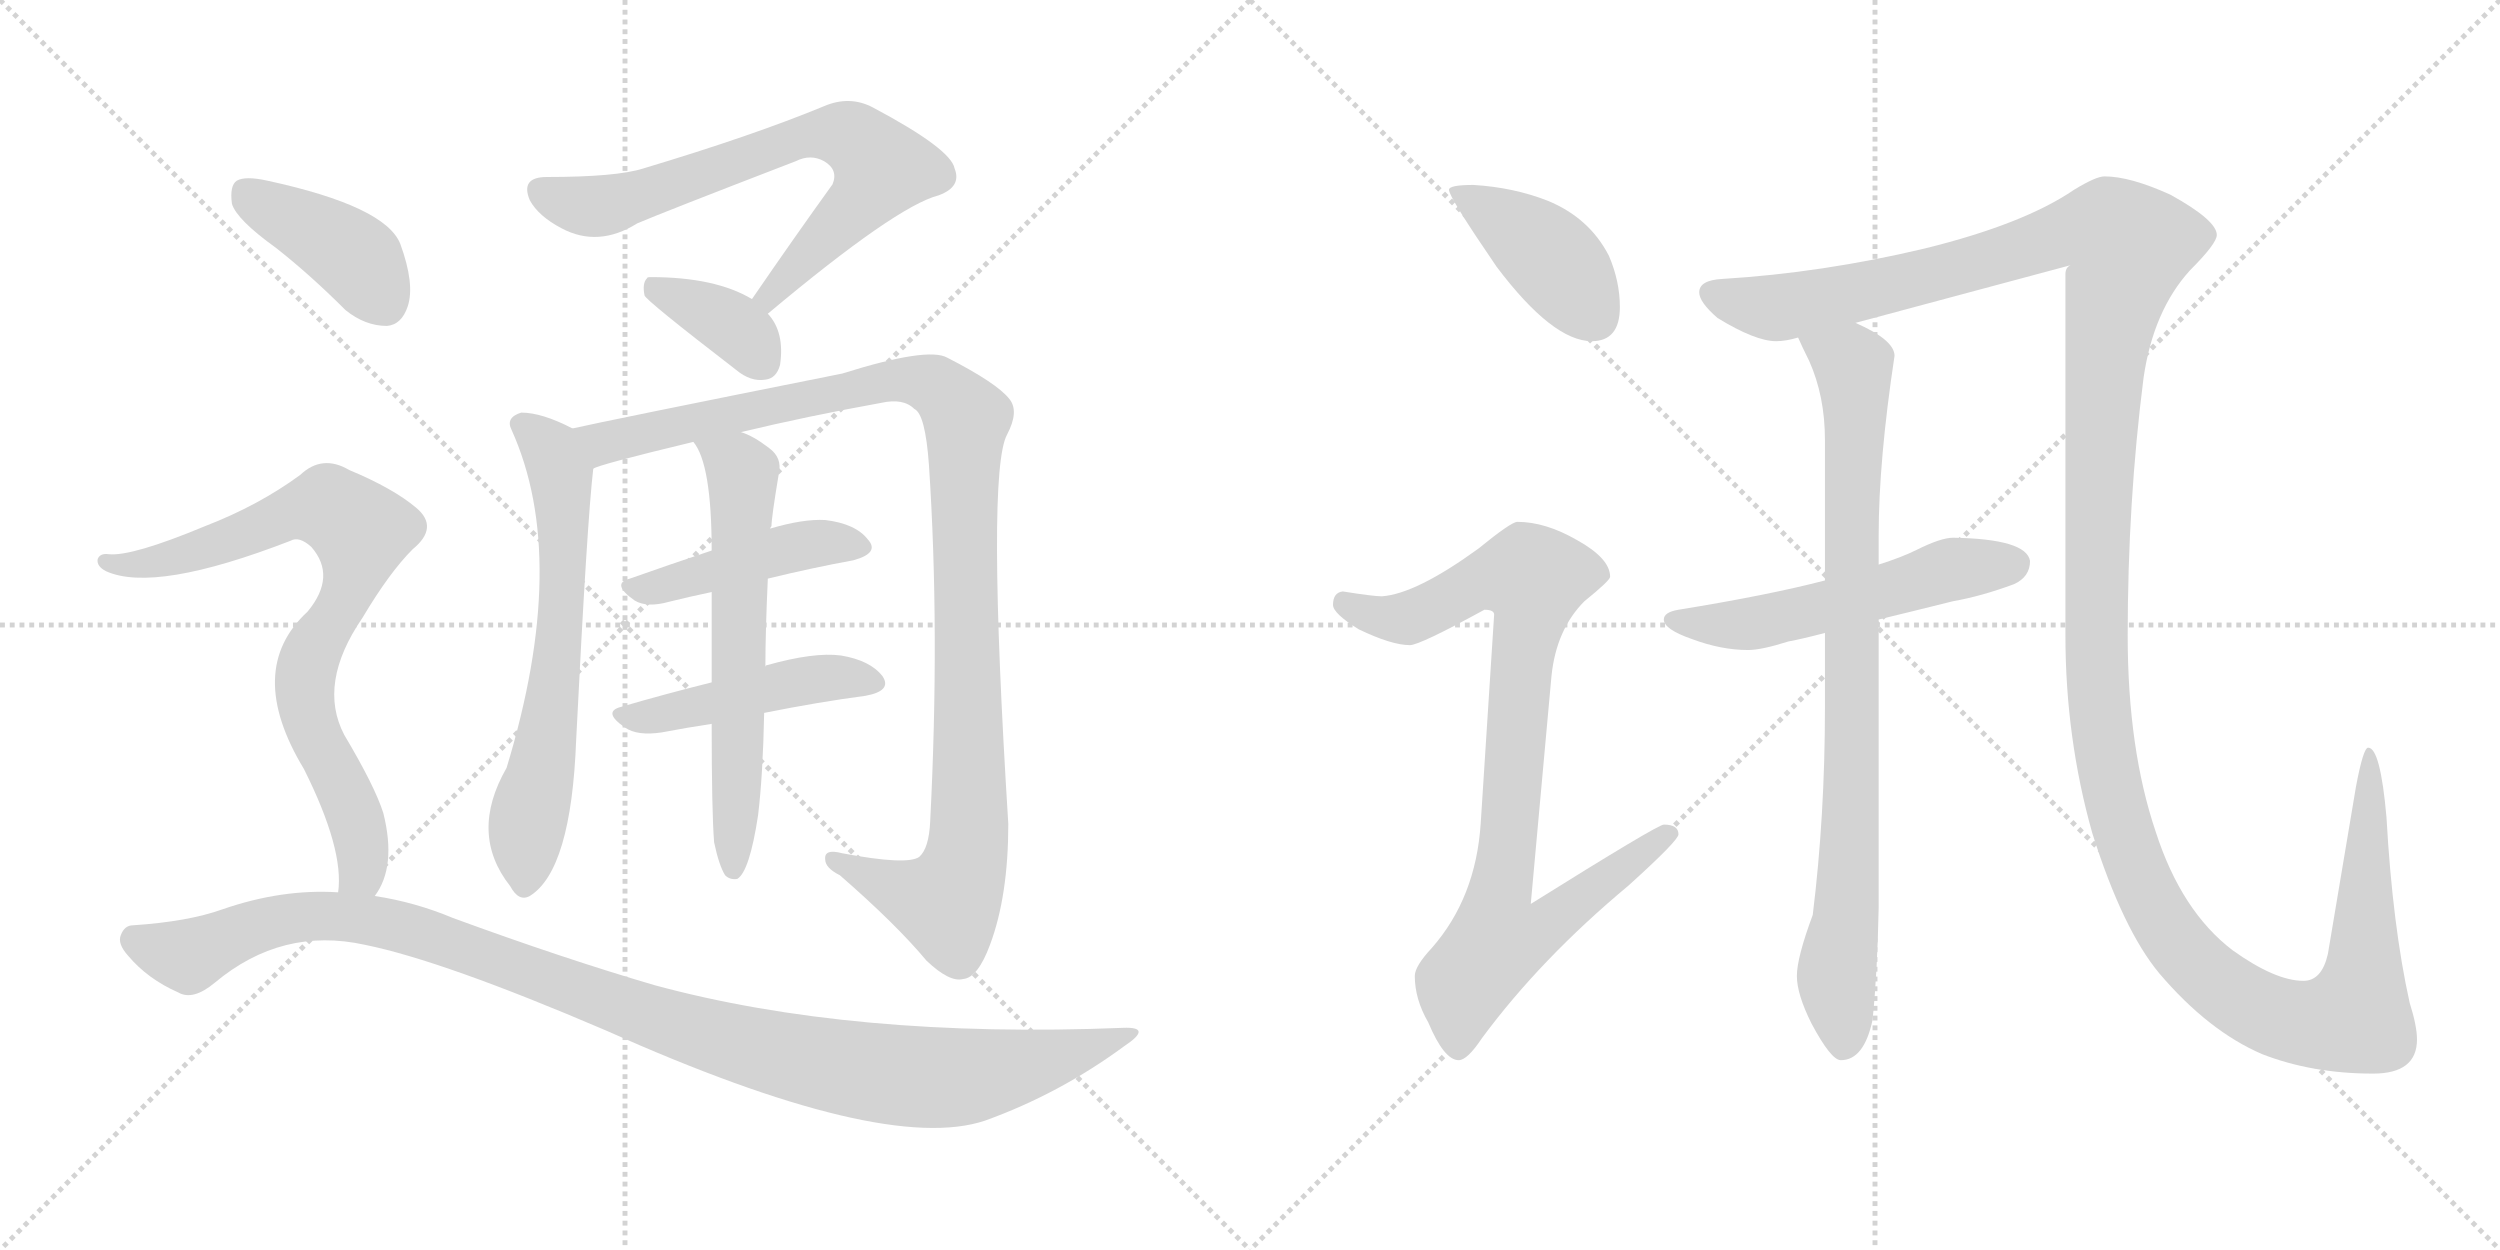<svg version="1.1" viewBox="0 0 2048 1024" xmlns="http://www.w3.org/2000/svg">
  <g stroke="lightgray" stroke-dasharray="1,1" stroke-width="1" transform="scale(4, 4)">
    <line x1="0" y1="0" x2="256" y2="256"></line>
    <line x1="256" y1="0" x2="0" y2="256"></line>
    <line x1="128" y1="0" x2="128" y2="256"></line>
    <line x1="0" y1="128" x2="256" y2="128"></line>
    <line x1="256" y1="0" x2="512" y2="256"></line>
    <line x1="512" y1="0" x2="256" y2="256"></line>
    <line x1="384" y1="0" x2="384" y2="256"></line>
    <line x1="256" y1="128" x2="512" y2="128"></line>
  </g>
<g transform="scale(1, -1) translate(0, -850)">
   <style type="text/css">
    @keyframes keyframes0 {
      from {
       stroke: black;
       stroke-dashoffset: 706;
       stroke-width: 128;
       }
       70% {
       animation-timing-function: step-end;
       stroke: black;
       stroke-dashoffset: 0;
       stroke-width: 128;
       }
       to {
       stroke: black;
       stroke-width: 1024;
       }
       }
       #make-me-a-hanzi-animation-0 {
         animation: keyframes0 0.825s both;
         animation-delay: 0s;
         animation-timing-function: linear;
       }
    @keyframes keyframes1 {
      from {
       stroke: black;
       stroke-dashoffset: 368;
       stroke-width: 128;
       }
       55% {
       animation-timing-function: step-end;
       stroke: black;
       stroke-dashoffset: 0;
       stroke-width: 128;
       }
       to {
       stroke: black;
       stroke-width: 1024;
       }
       }
       #make-me-a-hanzi-animation-1 {
         animation: keyframes1 0.549s both;
         animation-delay: 0.825s;
         animation-timing-function: linear;
       }
    @keyframes keyframes2 {
      from {
       stroke: black;
       stroke-dashoffset: 648;
       stroke-width: 128;
       }
       68% {
       animation-timing-function: step-end;
       stroke: black;
       stroke-dashoffset: 0;
       stroke-width: 128;
       }
       to {
       stroke: black;
       stroke-width: 1024;
       }
       }
       #make-me-a-hanzi-animation-2 {
         animation: keyframes2 0.777s both;
         animation-delay: 1.374s;
         animation-timing-function: linear;
       }
    @keyframes keyframes3 {
      from {
       stroke: black;
       stroke-dashoffset: 1093;
       stroke-width: 128;
       }
       78% {
       animation-timing-function: step-end;
       stroke: black;
       stroke-dashoffset: 0;
       stroke-width: 128;
       }
       to {
       stroke: black;
       stroke-width: 1024;
       }
       }
       #make-me-a-hanzi-animation-3 {
         animation: keyframes3 1.139s both;
         animation-delay: 2.151s;
         animation-timing-function: linear;
       }
    @keyframes keyframes4 {
      from {
       stroke: black;
       stroke-dashoffset: 446;
       stroke-width: 128;
       }
       59% {
       animation-timing-function: step-end;
       stroke: black;
       stroke-dashoffset: 0;
       stroke-width: 128;
       }
       to {
       stroke: black;
       stroke-width: 1024;
       }
       }
       #make-me-a-hanzi-animation-4 {
         animation: keyframes4 0.613s both;
         animation-delay: 3.291s;
         animation-timing-function: linear;
       }
    @keyframes keyframes5 {
      from {
       stroke: black;
       stroke-dashoffset: 463;
       stroke-width: 128;
       }
       60% {
       animation-timing-function: step-end;
       stroke: black;
       stroke-dashoffset: 0;
       stroke-width: 128;
       }
       to {
       stroke: black;
       stroke-width: 1024;
       }
       }
       #make-me-a-hanzi-animation-5 {
         animation: keyframes5 0.627s both;
         animation-delay: 3.904s;
         animation-timing-function: linear;
       }
    @keyframes keyframes6 {
      from {
       stroke: black;
       stroke-dashoffset: 622;
       stroke-width: 128;
       }
       67% {
       animation-timing-function: step-end;
       stroke: black;
       stroke-dashoffset: 0;
       stroke-width: 128;
       }
       to {
       stroke: black;
       stroke-width: 1024;
       }
       }
       #make-me-a-hanzi-animation-6 {
         animation: keyframes6 0.756s both;
         animation-delay: 4.531s;
         animation-timing-function: linear;
       }
    @keyframes keyframes7 {
      from {
       stroke: black;
       stroke-dashoffset: 404;
       stroke-width: 128;
       }
       57% {
       animation-timing-function: step-end;
       stroke: black;
       stroke-dashoffset: 0;
       stroke-width: 128;
       }
       to {
       stroke: black;
       stroke-width: 1024;
       }
       }
       #make-me-a-hanzi-animation-7 {
         animation: keyframes7 0.579s both;
         animation-delay: 5.287s;
         animation-timing-function: linear;
       }
    @keyframes keyframes8 {
      from {
       stroke: black;
       stroke-dashoffset: 791;
       stroke-width: 128;
       }
       72% {
       animation-timing-function: step-end;
       stroke: black;
       stroke-dashoffset: 0;
       stroke-width: 128;
       }
       to {
       stroke: black;
       stroke-width: 1024;
       }
       }
       #make-me-a-hanzi-animation-8 {
         animation: keyframes8 0.894s both;
         animation-delay: 5.866s;
         animation-timing-function: linear;
       }
    @keyframes keyframes9 {
      from {
       stroke: black;
       stroke-dashoffset: 1088;
       stroke-width: 128;
       }
       78% {
       animation-timing-function: step-end;
       stroke: black;
       stroke-dashoffset: 0;
       stroke-width: 128;
       }
       to {
       stroke: black;
       stroke-width: 1024;
       }
       }
       #make-me-a-hanzi-animation-9 {
         animation: keyframes9 1.135s both;
         animation-delay: 6.759s;
         animation-timing-function: linear;
       }
    @keyframes keyframes10 {
      from {
       stroke: black;
       stroke-dashoffset: 412;
       stroke-width: 128;
       }
       57% {
       animation-timing-function: step-end;
       stroke: black;
       stroke-dashoffset: 0;
       stroke-width: 128;
       }
       to {
       stroke: black;
       stroke-width: 1024;
       }
       }
       #make-me-a-hanzi-animation-10 {
         animation: keyframes10 0.585s both;
         animation-delay: 7.895s;
         animation-timing-function: linear;
       }
    @keyframes keyframes11 {
      from {
       stroke: black;
       stroke-dashoffset: 885;
       stroke-width: 128;
       }
       74% {
       animation-timing-function: step-end;
       stroke: black;
       stroke-dashoffset: 0;
       stroke-width: 128;
       }
       to {
       stroke: black;
       stroke-width: 1024;
       }
       }
       #make-me-a-hanzi-animation-11 {
         animation: keyframes11 0.97s both;
         animation-delay: 8.48s;
         animation-timing-function: linear;
       }
    @keyframes keyframes12 {
      from {
       stroke: black;
       stroke-dashoffset: 1548;
       stroke-width: 128;
       }
       83% {
       animation-timing-function: step-end;
       stroke: black;
       stroke-dashoffset: 0;
       stroke-width: 128;
       }
       to {
       stroke: black;
       stroke-width: 1024;
       }
       }
       #make-me-a-hanzi-animation-12 {
         animation: keyframes12 1.51s both;
         animation-delay: 9.45s;
         animation-timing-function: linear;
       }
    @keyframes keyframes13 {
      from {
       stroke: black;
       stroke-dashoffset: 540;
       stroke-width: 128;
       }
       64% {
       animation-timing-function: step-end;
       stroke: black;
       stroke-dashoffset: 0;
       stroke-width: 128;
       }
       to {
       stroke: black;
       stroke-width: 1024;
       }
       }
       #make-me-a-hanzi-animation-13 {
         animation: keyframes13 0.689s both;
         animation-delay: 10.96s;
         animation-timing-function: linear;
       }
    @keyframes keyframes14 {
      from {
       stroke: black;
       stroke-dashoffset: 857;
       stroke-width: 128;
       }
       74% {
       animation-timing-function: step-end;
       stroke: black;
       stroke-dashoffset: 0;
       stroke-width: 128;
       }
       to {
       stroke: black;
       stroke-width: 1024;
       }
       }
       #make-me-a-hanzi-animation-14 {
         animation: keyframes14 0.947s both;
         animation-delay: 11.649s;
         animation-timing-function: linear;
       }
</style>
<path d="M 629.0 593.0 Q 734.0 681.0 769.0 690.0 Q 788.0 697.0 782.0 712.0 Q 779.0 728.0 715.0 762.0 Q 696.0 772.0 675.0 763.0 Q 617.0 739.0 527.0 712.0 Q 505.0 705.0 448.0 705.0 Q 426.0 705.0 434.0 686.0 Q 441.0 673.0 460.0 663.0 Q 490.0 647.0 522.0 667.0 Q 543.0 676.0 652.0 718.0 Q 664.0 724.0 675.0 718.0 Q 687.0 711.0 682.0 699.0 Q 651.0 656.0 616.0 605.0 C 599.0 580.0 606.0 574.0 629.0 593.0 Z" fill="lightgray"></path> 
<path d="M 616.0 605.0 Q 586.0 623.0 533.0 623.0 Q 530.0 623.0 530.0 622.0 Q 526.0 618.0 528.0 608.0 Q 529.0 604.0 603.0 547.0 Q 615.0 537.0 627.0 539.0 Q 636.0 540.0 639.0 551.0 Q 643.0 578.0 629.0 593.0 L 616.0 605.0 Z" fill="lightgray"></path> 
<path d="M 469.0 499.0 Q 444.0 512.0 427.0 512.0 Q 414.0 508.0 419.0 498.0 Q 467.0 392.0 415.0 221.0 Q 384.0 167.0 418.0 124.0 Q 425.0 111.0 434.0 116.0 Q 468.0 137.0 472.0 244.0 Q 481.0 424.0 486.0 466.0 C 488.0 490.0 488.0 490.0 469.0 499.0 Z" fill="lightgray"></path> 
<path d="M 607.0 496.0 Q 661.0 509.0 722.0 520.0 Q 740.0 524.0 749.0 515.0 Q 758.0 511.0 761.0 469.0 Q 770.0 333.0 762.0 177.0 Q 761.0 155.0 753.0 148.0 Q 743.0 141.0 690.0 151.0 Q 675.0 155.0 676.0 146.0 Q 676.0 139.0 688.0 133.0 Q 734.0 93.0 759.0 63.0 Q 778.0 45.0 789.0 48.0 Q 801.0 49.0 811.0 76.0 Q 826.0 116.0 826.0 175.0 Q 808.0 463.0 825.0 494.0 Q 835.0 513.0 827.0 523.0 Q 817.0 536.0 776.0 557.0 Q 760.0 566.0 690.0 544.0 Q 495.0 505.0 469.0 499.0 C 440.0 493.0 457.0 457.0 486.0 466.0 Q 489.0 469.0 568.0 488.0 L 607.0 496.0 Z" fill="lightgray"></path> 
<path d="M 629.0 376.0 Q 666.0 385.0 699.0 391.0 Q 721.0 397.0 711.0 408.0 Q 701.0 421.0 676.0 424.0 Q 658.0 425.0 631.0 417.0 L 583.0 399.0 Q 547.0 387.0 516.0 376.0 Q 500.0 372.0 520.0 358.0 Q 530.0 352.0 548.0 357.0 Q 564.0 361.0 583.0 365.0 L 629.0 376.0 Z" fill="lightgray"></path> 
<path d="M 626.0 266.0 Q 671.0 275.0 709.0 280.0 Q 731.0 284.0 723.0 296.0 Q 713.0 309.0 689.0 313.0 Q 667.0 316.0 628.0 305.0 Q 627.0 305.0 627.0 304.0 L 583.0 291.0 Q 543.0 281.0 509.0 271.0 Q 493.0 267.0 512.0 254.0 Q 522.0 247.0 542.0 250.0 Q 563.0 254.0 583.0 257.0 L 626.0 266.0 Z" fill="lightgray"></path> 
<path d="M 585.0 160.0 Q 589.0 141.0 594.0 133.0 Q 598.0 129.0 604.0 130.0 Q 614.0 136.0 621.0 182.0 Q 625.0 215.0 626.0 266.0 L 627.0 304.0 Q 627.0 332.0 629.0 376.0 L 631.0 417.0 Q 631.0 418.0 632.0 419.0 Q 632.0 426.0 638.0 462.0 Q 641.0 475.0 630.0 483.0 Q 617.0 493.0 607.0 496.0 C 580.0 508.0 553.0 514.0 568.0 488.0 Q 583.0 470.0 583.0 399.0 L 583.0 365.0 Q 583.0 332.0 583.0 291.0 L 583.0 257.0 Q 583.0 185.0 585.0 160.0 Z" fill="lightgray"></path> 
<path d="M 226.0 647.0 Q 254.0 625.0 283.0 596.0 Q 299.0 583.0 317.0 583.0 Q 329.0 584.0 334.0 599.0 Q 340.0 617.0 328.0 650.0 Q 316.0 681.0 219.0 702.0 Q 201.0 706.0 194.0 702.0 Q 188.0 698.0 190.0 683.0 Q 194.0 670.0 226.0 647.0 Z" fill="lightgray"></path> 
<path d="M 307.0 116.0 Q 325.0 140.0 314.0 184.0 Q 307.0 206.0 282.0 248.0 Q 260.0 290.0 297.0 344.0 Q 319.0 381.0 338.0 400.0 Q 360.0 418.0 341.0 434.0 Q 322.0 450.0 286.0 465.0 Q 264.0 478.0 246.0 461.0 Q 212.0 436.0 168.0 419.0 Q 108.0 394.0 89.0 396.0 Q 82.0 397.0 80.0 392.0 Q 79.0 386.0 87.0 382.0 Q 127.0 364.0 238.0 407.0 Q 245.0 411.0 255.0 402.0 Q 276.0 378.0 252.0 349.0 Q 200.0 301.0 249.0 220.0 Q 282.0 154.0 277.0 119.0 C 277.0 89.0 293.0 89.0 307.0 116.0 Z" fill="lightgray"></path> 
<path d="M 277.0 119.0 Q 231.0 122.0 182.0 105.0 Q 154.0 95.0 109.0 92.0 Q 102.0 92.0 99.0 84.0 Q 96.0 77.0 105.0 67.0 Q 121.0 48.0 146.0 37.0 Q 158.0 30.0 176.0 45.0 Q 231.0 91.0 299.0 76.0 Q 363.0 63.0 496.0 6.0 Q 724.0 -96.0 807.0 -68.0 Q 868.0 -46.0 921.0 -7.0 Q 945.0 9.0 920.0 8.0 Q 698.0 -1.0 536.0 43.0 Q 461.0 65.0 371.0 98.0 Q 340.0 111.0 307.0 116.0 L 277.0 119.0 Z" fill="lightgray"></path> 
<path d="M 1207.0 698.5 Q 1187.0 698.5 1187.0 694.5 Q 1187.0 688.5 1226.0 631.5 Q 1272.0 570.5 1304.0 570.5 Q 1327.0 570.5 1327.0 598.5 Q 1327.0 619.5 1318.0 640.5 Q 1302.0 671.5 1268.0 685.5 Q 1240.0 696.5 1207.0 698.5 Z" fill="lightgray"></path> 
<path d="M 1243.0 422.5 Q 1238.0 422.5 1211.0 400.5 Q 1160.0 363.5 1132.0 361.5 Q 1125.0 361.5 1100.0 365.5 Q 1092.0 364.5 1092.0 354.5 Q 1092.0 347.5 1113.0 334.5 Q 1140.0 321.5 1155.0 321.5 Q 1163.0 321.5 1216.0 350.5 Q 1224.0 350.5 1224.0 346.5 L 1213.0 175.5 Q 1209.0 114.5 1173.0 73.5 Q 1159.0 58.5 1159.0 50.5 Q 1159.0 31.5 1170.0 12.5 Q 1183.0 -18.5 1195.0 -18.5 Q 1202.0 -18.5 1214.0 -0.5 Q 1262.0 64.5 1334.0 124.5 Q 1375.0 161.5 1375.0 166.5 Q 1375.0 174.5 1363.0 174.5 Q 1358.0 174.5 1254.0 109.5 L 1271.0 296.5 Q 1275.0 334.5 1298.0 357.5 Q 1319.0 374.5 1319.0 377.5 Q 1319.0 392.5 1292.0 407.5 Q 1266.0 422.5 1243.0 422.5 Z" fill="lightgray"></path> 
<path d="M 1724.0 705.5 Q 1717.0 705.5 1699.0 694.5 Q 1658.0 666.5 1577.0 646.5 Q 1493.0 626.5 1411.0 621.5 Q 1392.0 620.5 1392.0 610.5 Q 1392.0 602.5 1407.0 589.5 Q 1438.0 570.5 1455.0 570.5 Q 1463.0 570.5 1473.0 573.5 L 1520.0 585.5 Q 1576.0 600.5 1699.0 633.5 Q 1692.0 632.5 1692.0 625.5 L 1692.0 329.5 Q 1692.0 245.5 1714.0 167.5 Q 1739.0 88.5 1769.0 52.5 Q 1809.0 5.5 1853.0 -13.5 Q 1894.0 -29.5 1944.0 -29.5 Q 1980.0 -29.5 1980.0 -1.5 Q 1980.0 9.5 1974.0 28.5 Q 1960.0 91.5 1955.0 180.5 Q 1950.0 237.5 1940.0 237.5 Q 1936.0 237.5 1930.0 205.5 L 1907.0 68.5 Q 1902.0 46.5 1887.0 46.5 Q 1864.0 46.5 1829.0 71.5 Q 1787.0 103.5 1766.0 168.5 Q 1743.0 236.5 1743.0 329.5 Q 1743.0 438.5 1756.0 540.5 Q 1764.0 595.5 1794.0 628.5 Q 1816.0 650.5 1816.0 657.5 Q 1816.0 669.5 1778.0 690.5 Q 1745.0 705.5 1724.0 705.5 Z" fill="lightgray"></path> 
<path d="M 1495.0 374.5 Q 1449.0 362.5 1375.0 350.5 Q 1363.0 348.5 1363.0 342.5 Q 1363.0 334.5 1386.0 326.5 Q 1410.0 317.5 1432.0 317.5 Q 1443.0 317.5 1465.0 324.5 Q 1476.0 326.5 1495.0 331.5 L 1539.0 342.5 Q 1564.0 348.5 1600.0 357.5 Q 1623.0 361.5 1650.0 371.5 Q 1663.0 377.5 1663.0 390.5 Q 1660.0 408.5 1600.0 409.5 Q 1590.0 409.5 1570.0 399.5 Q 1558.0 393.5 1539.0 387.5 L 1495.0 374.5 Z" fill="lightgray"></path> 
<path d="M 1473.0 573.5 Q 1476.0 566.5 1482.0 554.5 Q 1495.0 525.5 1495.0 489.5 L 1495.0 374.5 L 1495.0 331.5 L 1495.0 270.5 Q 1495.0 181.5 1485.0 100.5 Q 1472.0 65.5 1472.0 50.5 Q 1472.0 35.5 1484.0 11.5 Q 1500.0 -18.5 1508.0 -18.5 Q 1527.0 -18.5 1534.0 14.5 Q 1538.0 53.5 1539.0 106.5 L 1539.0 342.5 L 1539.0 387.5 L 1539.0 411.5 Q 1539.0 472.5 1552.0 558.5 Q 1552.0 571.5 1520.0 585.5 C 1493.0 599.5 1460.0 600.5 1473.0 573.5 Z" fill="lightgray"></path> 
      <clipPath id="make-me-a-hanzi-clip-0">
      <path d="M 629.0 593.0 Q 734.0 681.0 769.0 690.0 Q 788.0 697.0 782.0 712.0 Q 779.0 728.0 715.0 762.0 Q 696.0 772.0 675.0 763.0 Q 617.0 739.0 527.0 712.0 Q 505.0 705.0 448.0 705.0 Q 426.0 705.0 434.0 686.0 Q 441.0 673.0 460.0 663.0 Q 490.0 647.0 522.0 667.0 Q 543.0 676.0 652.0 718.0 Q 664.0 724.0 675.0 718.0 Q 687.0 711.0 682.0 699.0 Q 651.0 656.0 616.0 605.0 C 599.0 580.0 606.0 574.0 629.0 593.0 Z" fill="lightgray"></path>
      </clipPath>
      <path clip-path="url(#make-me-a-hanzi-clip-0)" d="M 444.0 693.0 L 465.0 684.0 L 504.0 683.0 L 663.0 740.0 L 695.0 739.0 L 723.0 713.0 L 702.0 682.0 L 638.0 618.0 L 634.0 607.0 L 625.0 608.0 " fill="none" id="make-me-a-hanzi-animation-0" stroke-dasharray="578 1156" stroke-linecap="round"></path>

      <clipPath id="make-me-a-hanzi-clip-1">
      <path d="M 616.0 605.0 Q 586.0 623.0 533.0 623.0 Q 530.0 623.0 530.0 622.0 Q 526.0 618.0 528.0 608.0 Q 529.0 604.0 603.0 547.0 Q 615.0 537.0 627.0 539.0 Q 636.0 540.0 639.0 551.0 Q 643.0 578.0 629.0 593.0 L 616.0 605.0 Z" fill="lightgray"></path>
      </clipPath>
      <path clip-path="url(#make-me-a-hanzi-clip-1)" d="M 534.0 614.0 L 601.0 582.0 L 625.0 553.0 " fill="none" id="make-me-a-hanzi-animation-1" stroke-dasharray="240 480" stroke-linecap="round"></path>

      <clipPath id="make-me-a-hanzi-clip-2">
      <path d="M 469.0 499.0 Q 444.0 512.0 427.0 512.0 Q 414.0 508.0 419.0 498.0 Q 467.0 392.0 415.0 221.0 Q 384.0 167.0 418.0 124.0 Q 425.0 111.0 434.0 116.0 Q 468.0 137.0 472.0 244.0 Q 481.0 424.0 486.0 466.0 C 488.0 490.0 488.0 490.0 469.0 499.0 Z" fill="lightgray"></path>
      </clipPath>
      <path clip-path="url(#make-me-a-hanzi-clip-2)" d="M 427.0 503.0 L 451.0 482.0 L 461.0 438.0 L 457.0 305.0 L 431.0 171.0 L 429.0 126.0 " fill="none" id="make-me-a-hanzi-animation-2" stroke-dasharray="520 1040" stroke-linecap="round"></path>

      <clipPath id="make-me-a-hanzi-clip-3">
      <path d="M 607.0 496.0 Q 661.0 509.0 722.0 520.0 Q 740.0 524.0 749.0 515.0 Q 758.0 511.0 761.0 469.0 Q 770.0 333.0 762.0 177.0 Q 761.0 155.0 753.0 148.0 Q 743.0 141.0 690.0 151.0 Q 675.0 155.0 676.0 146.0 Q 676.0 139.0 688.0 133.0 Q 734.0 93.0 759.0 63.0 Q 778.0 45.0 789.0 48.0 Q 801.0 49.0 811.0 76.0 Q 826.0 116.0 826.0 175.0 Q 808.0 463.0 825.0 494.0 Q 835.0 513.0 827.0 523.0 Q 817.0 536.0 776.0 557.0 Q 760.0 566.0 690.0 544.0 Q 495.0 505.0 469.0 499.0 C 440.0 493.0 457.0 457.0 486.0 466.0 Q 489.0 469.0 568.0 488.0 L 607.0 496.0 Z" fill="lightgray"></path>
      </clipPath>
      <path clip-path="url(#make-me-a-hanzi-clip-3)" d="M 472.0 494.0 L 498.0 487.0 L 742.0 540.0 L 765.0 534.0 L 786.0 516.0 L 791.0 506.0 L 795.0 241.0 L 789.0 139.0 L 776.0 110.0 L 733.0 122.0 L 684.0 146.0 " fill="none" id="make-me-a-hanzi-animation-3" stroke-dasharray="965 1930" stroke-linecap="round"></path>

      <clipPath id="make-me-a-hanzi-clip-4">
      <path d="M 629.0 376.0 Q 666.0 385.0 699.0 391.0 Q 721.0 397.0 711.0 408.0 Q 701.0 421.0 676.0 424.0 Q 658.0 425.0 631.0 417.0 L 583.0 399.0 Q 547.0 387.0 516.0 376.0 Q 500.0 372.0 520.0 358.0 Q 530.0 352.0 548.0 357.0 Q 564.0 361.0 583.0 365.0 L 629.0 376.0 Z" fill="lightgray"></path>
      </clipPath>
      <path clip-path="url(#make-me-a-hanzi-clip-4)" d="M 518.0 367.0 L 644.0 401.0 L 680.0 406.0 L 703.0 401.0 " fill="none" id="make-me-a-hanzi-animation-4" stroke-dasharray="318 636" stroke-linecap="round"></path>

      <clipPath id="make-me-a-hanzi-clip-5">
      <path d="M 626.0 266.0 Q 671.0 275.0 709.0 280.0 Q 731.0 284.0 723.0 296.0 Q 713.0 309.0 689.0 313.0 Q 667.0 316.0 628.0 305.0 Q 627.0 305.0 627.0 304.0 L 583.0 291.0 Q 543.0 281.0 509.0 271.0 Q 493.0 267.0 512.0 254.0 Q 522.0 247.0 542.0 250.0 Q 563.0 254.0 583.0 257.0 L 626.0 266.0 Z" fill="lightgray"></path>
      </clipPath>
      <path clip-path="url(#make-me-a-hanzi-clip-5)" d="M 510.0 262.0 L 574.0 271.0 L 642.0 290.0 L 692.0 296.0 L 713.0 290.0 " fill="none" id="make-me-a-hanzi-animation-5" stroke-dasharray="335 670" stroke-linecap="round"></path>

      <clipPath id="make-me-a-hanzi-clip-6">
      <path d="M 585.0 160.0 Q 589.0 141.0 594.0 133.0 Q 598.0 129.0 604.0 130.0 Q 614.0 136.0 621.0 182.0 Q 625.0 215.0 626.0 266.0 L 627.0 304.0 Q 627.0 332.0 629.0 376.0 L 631.0 417.0 Q 631.0 418.0 632.0 419.0 Q 632.0 426.0 638.0 462.0 Q 641.0 475.0 630.0 483.0 Q 617.0 493.0 607.0 496.0 C 580.0 508.0 553.0 514.0 568.0 488.0 Q 583.0 470.0 583.0 399.0 L 583.0 365.0 Q 583.0 332.0 583.0 291.0 L 583.0 257.0 Q 583.0 185.0 585.0 160.0 Z" fill="lightgray"></path>
      </clipPath>
      <path clip-path="url(#make-me-a-hanzi-clip-6)" d="M 575.0 487.0 L 604.0 468.0 L 609.0 456.0 L 601.0 138.0 " fill="none" id="make-me-a-hanzi-animation-6" stroke-dasharray="494 988" stroke-linecap="round"></path>

      <clipPath id="make-me-a-hanzi-clip-7">
      <path d="M 226.0 647.0 Q 254.0 625.0 283.0 596.0 Q 299.0 583.0 317.0 583.0 Q 329.0 584.0 334.0 599.0 Q 340.0 617.0 328.0 650.0 Q 316.0 681.0 219.0 702.0 Q 201.0 706.0 194.0 702.0 Q 188.0 698.0 190.0 683.0 Q 194.0 670.0 226.0 647.0 Z" fill="lightgray"></path>
      </clipPath>
      <path clip-path="url(#make-me-a-hanzi-clip-7)" d="M 201.0 693.0 L 291.0 639.0 L 314.0 603.0 " fill="none" id="make-me-a-hanzi-animation-7" stroke-dasharray="276 552" stroke-linecap="round"></path>

      <clipPath id="make-me-a-hanzi-clip-8">
      <path d="M 307.0 116.0 Q 325.0 140.0 314.0 184.0 Q 307.0 206.0 282.0 248.0 Q 260.0 290.0 297.0 344.0 Q 319.0 381.0 338.0 400.0 Q 360.0 418.0 341.0 434.0 Q 322.0 450.0 286.0 465.0 Q 264.0 478.0 246.0 461.0 Q 212.0 436.0 168.0 419.0 Q 108.0 394.0 89.0 396.0 Q 82.0 397.0 80.0 392.0 Q 79.0 386.0 87.0 382.0 Q 127.0 364.0 238.0 407.0 Q 245.0 411.0 255.0 402.0 Q 276.0 378.0 252.0 349.0 Q 200.0 301.0 249.0 220.0 Q 282.0 154.0 277.0 119.0 C 277.0 89.0 293.0 89.0 307.0 116.0 Z" fill="lightgray"></path>
      </clipPath>
      <path clip-path="url(#make-me-a-hanzi-clip-8)" d="M 87.0 389.0 L 136.0 391.0 L 256.0 434.0 L 280.0 429.0 L 293.0 417.0 L 290.0 378.0 L 257.0 319.0 L 250.0 292.0 L 255.0 254.0 L 277.0 215.0 L 297.0 158.0 L 296.0 137.0 L 285.0 124.0 " fill="none" id="make-me-a-hanzi-animation-8" stroke-dasharray="663 1326" stroke-linecap="round"></path>

      <clipPath id="make-me-a-hanzi-clip-9">
      <path d="M 277.0 119.0 Q 231.0 122.0 182.0 105.0 Q 154.0 95.0 109.0 92.0 Q 102.0 92.0 99.0 84.0 Q 96.0 77.0 105.0 67.0 Q 121.0 48.0 146.0 37.0 Q 158.0 30.0 176.0 45.0 Q 231.0 91.0 299.0 76.0 Q 363.0 63.0 496.0 6.0 Q 724.0 -96.0 807.0 -68.0 Q 868.0 -46.0 921.0 -7.0 Q 945.0 9.0 920.0 8.0 Q 698.0 -1.0 536.0 43.0 Q 461.0 65.0 371.0 98.0 Q 340.0 111.0 307.0 116.0 L 277.0 119.0 Z" fill="lightgray"></path>
      </clipPath>
      <path clip-path="url(#make-me-a-hanzi-clip-9)" d="M 110.0 80.0 L 155.0 67.0 L 233.0 97.0 L 310.0 95.0 L 373.0 77.0 L 539.0 14.0 L 621.0 -10.0 L 718.0 -29.0 L 801.0 -31.0 L 911.0 0.0 " fill="none" id="make-me-a-hanzi-animation-9" stroke-dasharray="960 1920" stroke-linecap="round"></path>

      <clipPath id="make-me-a-hanzi-clip-10">
      <path d="M 1207.0 698.5 Q 1187.0 698.5 1187.0 694.5 Q 1187.0 688.5 1226.0 631.5 Q 1272.0 570.5 1304.0 570.5 Q 1327.0 570.5 1327.0 598.5 Q 1327.0 619.5 1318.0 640.5 Q 1302.0 671.5 1268.0 685.5 Q 1240.0 696.5 1207.0 698.5 Z" fill="lightgray"></path>
      </clipPath>
      <path clip-path="url(#make-me-a-hanzi-clip-10)" d="M 1191.0 693.5 L 1271.0 638.5 L 1306.0 590.5 " fill="none" id="make-me-a-hanzi-animation-10" stroke-dasharray="284 568" stroke-linecap="round"></path>

      <clipPath id="make-me-a-hanzi-clip-11">
      <path d="M 1243.0 422.5 Q 1238.0 422.5 1211.0 400.5 Q 1160.0 363.5 1132.0 361.5 Q 1125.0 361.5 1100.0 365.5 Q 1092.0 364.5 1092.0 354.5 Q 1092.0 347.5 1113.0 334.5 Q 1140.0 321.5 1155.0 321.5 Q 1163.0 321.5 1216.0 350.5 Q 1224.0 350.5 1224.0 346.5 L 1213.0 175.5 Q 1209.0 114.5 1173.0 73.5 Q 1159.0 58.5 1159.0 50.5 Q 1159.0 31.5 1170.0 12.5 Q 1183.0 -18.5 1195.0 -18.5 Q 1202.0 -18.5 1214.0 -0.5 Q 1262.0 64.5 1334.0 124.5 Q 1375.0 161.5 1375.0 166.5 Q 1375.0 174.5 1363.0 174.5 Q 1358.0 174.5 1254.0 109.5 L 1271.0 296.5 Q 1275.0 334.5 1298.0 357.5 Q 1319.0 374.5 1319.0 377.5 Q 1319.0 392.5 1292.0 407.5 Q 1266.0 422.5 1243.0 422.5 Z" fill="lightgray"></path>
      </clipPath>
      <path clip-path="url(#make-me-a-hanzi-clip-11)" d="M 1103.0 355.5 L 1128.0 344.5 L 1152.0 343.5 L 1216.0 375.5 L 1256.0 376.5 L 1229.0 119.5 L 1267.0 116.5 L 1276.0 101.5 L 1249.0 81.5 L 1227.0 78.5 L 1207.0 53.5 L 1197.0 33.5 L 1195.0 -8.5 " fill="none" id="make-me-a-hanzi-animation-11" stroke-dasharray="757 1514" stroke-linecap="round"></path>

      <clipPath id="make-me-a-hanzi-clip-12">
      <path d="M 1724.0 705.5 Q 1717.0 705.5 1699.0 694.5 Q 1658.0 666.5 1577.0 646.5 Q 1493.0 626.5 1411.0 621.5 Q 1392.0 620.5 1392.0 610.5 Q 1392.0 602.5 1407.0 589.5 Q 1438.0 570.5 1455.0 570.5 Q 1463.0 570.5 1473.0 573.5 L 1520.0 585.5 Q 1576.0 600.5 1699.0 633.5 Q 1692.0 632.5 1692.0 625.5 L 1692.0 329.5 Q 1692.0 245.5 1714.0 167.5 Q 1739.0 88.5 1769.0 52.5 Q 1809.0 5.5 1853.0 -13.5 Q 1894.0 -29.5 1944.0 -29.5 Q 1980.0 -29.5 1980.0 -1.5 Q 1980.0 9.5 1974.0 28.5 Q 1960.0 91.5 1955.0 180.5 Q 1950.0 237.5 1940.0 237.5 Q 1936.0 237.5 1930.0 205.5 L 1907.0 68.5 Q 1902.0 46.5 1887.0 46.5 Q 1864.0 46.5 1829.0 71.5 Q 1787.0 103.5 1766.0 168.5 Q 1743.0 236.5 1743.0 329.5 Q 1743.0 438.5 1756.0 540.5 Q 1764.0 595.5 1794.0 628.5 Q 1816.0 650.5 1816.0 657.5 Q 1816.0 669.5 1778.0 690.5 Q 1745.0 705.5 1724.0 705.5 Z" fill="lightgray"></path>
      </clipPath>
      <path clip-path="url(#make-me-a-hanzi-clip-12)" d="M 1403.0 609.5 L 1457.0 597.5 L 1580.0 623.5 L 1683.0 654.5 L 1687.0 636.5 L 1709.0 617.5 L 1733.0 610.5 L 1718.0 415.5 L 1718.0 293.5 L 1729.0 208.5 L 1746.0 147.5 L 1780.0 82.5 L 1828.0 35.5 L 1871.0 14.5 L 1929.0 16.5 L 1937.0 56.5 L 1941.0 233.5 " fill="none" id="make-me-a-hanzi-animation-12" stroke-dasharray="1420 2840" stroke-linecap="round"></path>

      <clipPath id="make-me-a-hanzi-clip-13">
      <path d="M 1495.0 374.5 Q 1449.0 362.5 1375.0 350.5 Q 1363.0 348.5 1363.0 342.5 Q 1363.0 334.5 1386.0 326.5 Q 1410.0 317.5 1432.0 317.5 Q 1443.0 317.5 1465.0 324.5 Q 1476.0 326.5 1495.0 331.5 L 1539.0 342.5 Q 1564.0 348.5 1600.0 357.5 Q 1623.0 361.5 1650.0 371.5 Q 1663.0 377.5 1663.0 390.5 Q 1660.0 408.5 1600.0 409.5 Q 1590.0 409.5 1570.0 399.5 Q 1558.0 393.5 1539.0 387.5 L 1495.0 374.5 Z" fill="lightgray"></path>
      </clipPath>
      <path clip-path="url(#make-me-a-hanzi-clip-13)" d="M 1372.0 342.5 L 1434.0 339.5 L 1599.0 383.5 L 1650.0 388.5 " fill="none" id="make-me-a-hanzi-animation-13" stroke-dasharray="412 824" stroke-linecap="round"></path>

      <clipPath id="make-me-a-hanzi-clip-14">
      <path d="M 1473.0 573.5 Q 1476.0 566.5 1482.0 554.5 Q 1495.0 525.5 1495.0 489.5 L 1495.0 374.5 L 1495.0 331.5 L 1495.0 270.5 Q 1495.0 181.5 1485.0 100.5 Q 1472.0 65.5 1472.0 50.5 Q 1472.0 35.5 1484.0 11.5 Q 1500.0 -18.5 1508.0 -18.5 Q 1527.0 -18.5 1534.0 14.5 Q 1538.0 53.5 1539.0 106.5 L 1539.0 342.5 L 1539.0 387.5 L 1539.0 411.5 Q 1539.0 472.5 1552.0 558.5 Q 1552.0 571.5 1520.0 585.5 C 1493.0 599.5 1460.0 600.5 1473.0 573.5 Z" fill="lightgray"></path>
      </clipPath>
      <path clip-path="url(#make-me-a-hanzi-clip-14)" d="M 1480.0 571.5 L 1518.0 550.5 L 1520.0 537.5 L 1516.0 161.5 L 1505.0 58.5 L 1510.0 -6.5 " fill="none" id="make-me-a-hanzi-animation-14" stroke-dasharray="729 1458" stroke-linecap="round"></path>

</g>
</svg>
